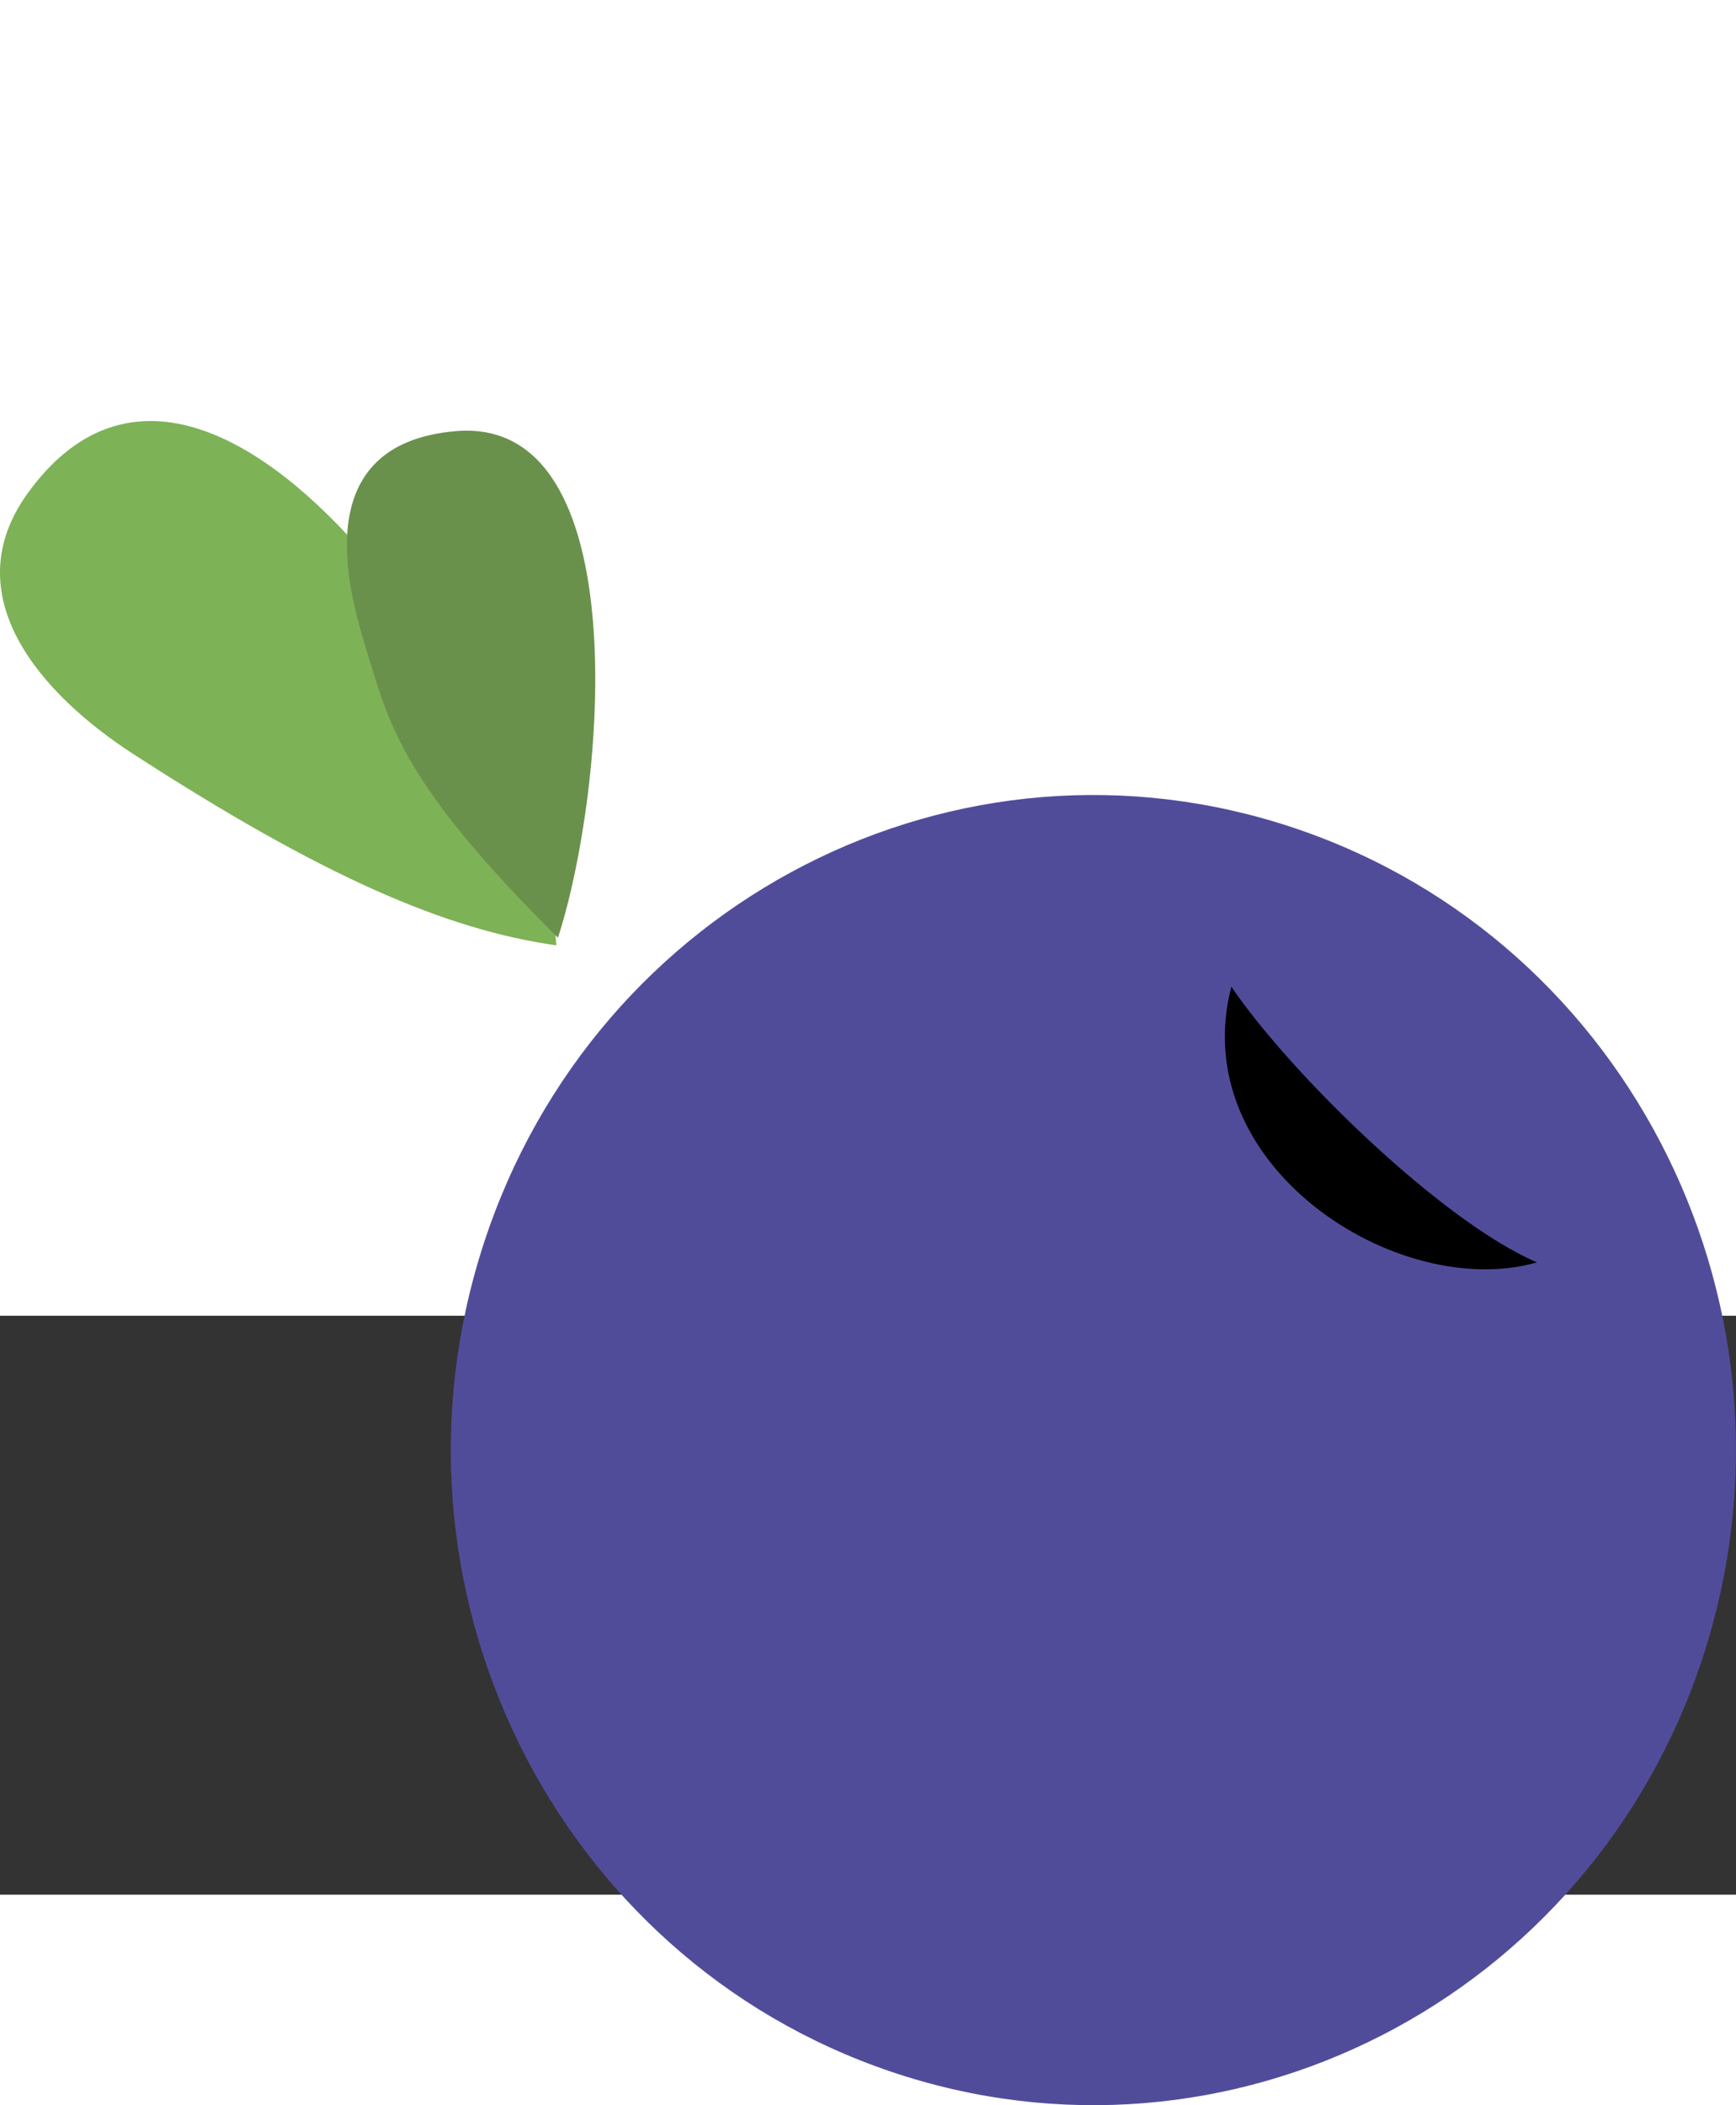 <svg width="33" height="40" viewBox="0 -4 33 32" fill="none" xmlns="http://www.w3.org/2000/svg">
<rect x="0" y="-4" width="33" height="32" fill="#333333" stroke="none"/>
<rect y="-16" width="300" height="33" style="fill:rgb(255,255,255);" />

<path d="M2.531 6.325C6.122 8.65 8.47 9.665 10.575 9.962C10.348 6.164 4.105 -3.568 0.531 1.366C-0.882 3.316 0.779 5.191 2.531 6.325Z" fill="#7EB256"/>
<path d="M6.964 4.343C7.407 5.792 7.646 6.877 10.606 9.818C11.521 7.005 12.122 -0.106 8.662 0.192C5.8 0.439 6.638 3.278 6.964 4.343Z" fill="#6A914B"/>
<path d="M9.193 15.636C7.07 22.16 10.54 29.202 16.941 31.364C23.343 33.527 30.254 29.992 32.376 23.468C34.499 16.945 31.029 9.903 24.628 7.741C18.226 5.578 11.315 9.113 9.193 15.636Z" fill="#514C9A"/>
<path d="M29.217 15.986C26.585 16.742 22.521 14.155 23.407 10.748C24.53 12.4 27.413 15.214 29.217 15.986Z" fill="black"/>
</svg>
